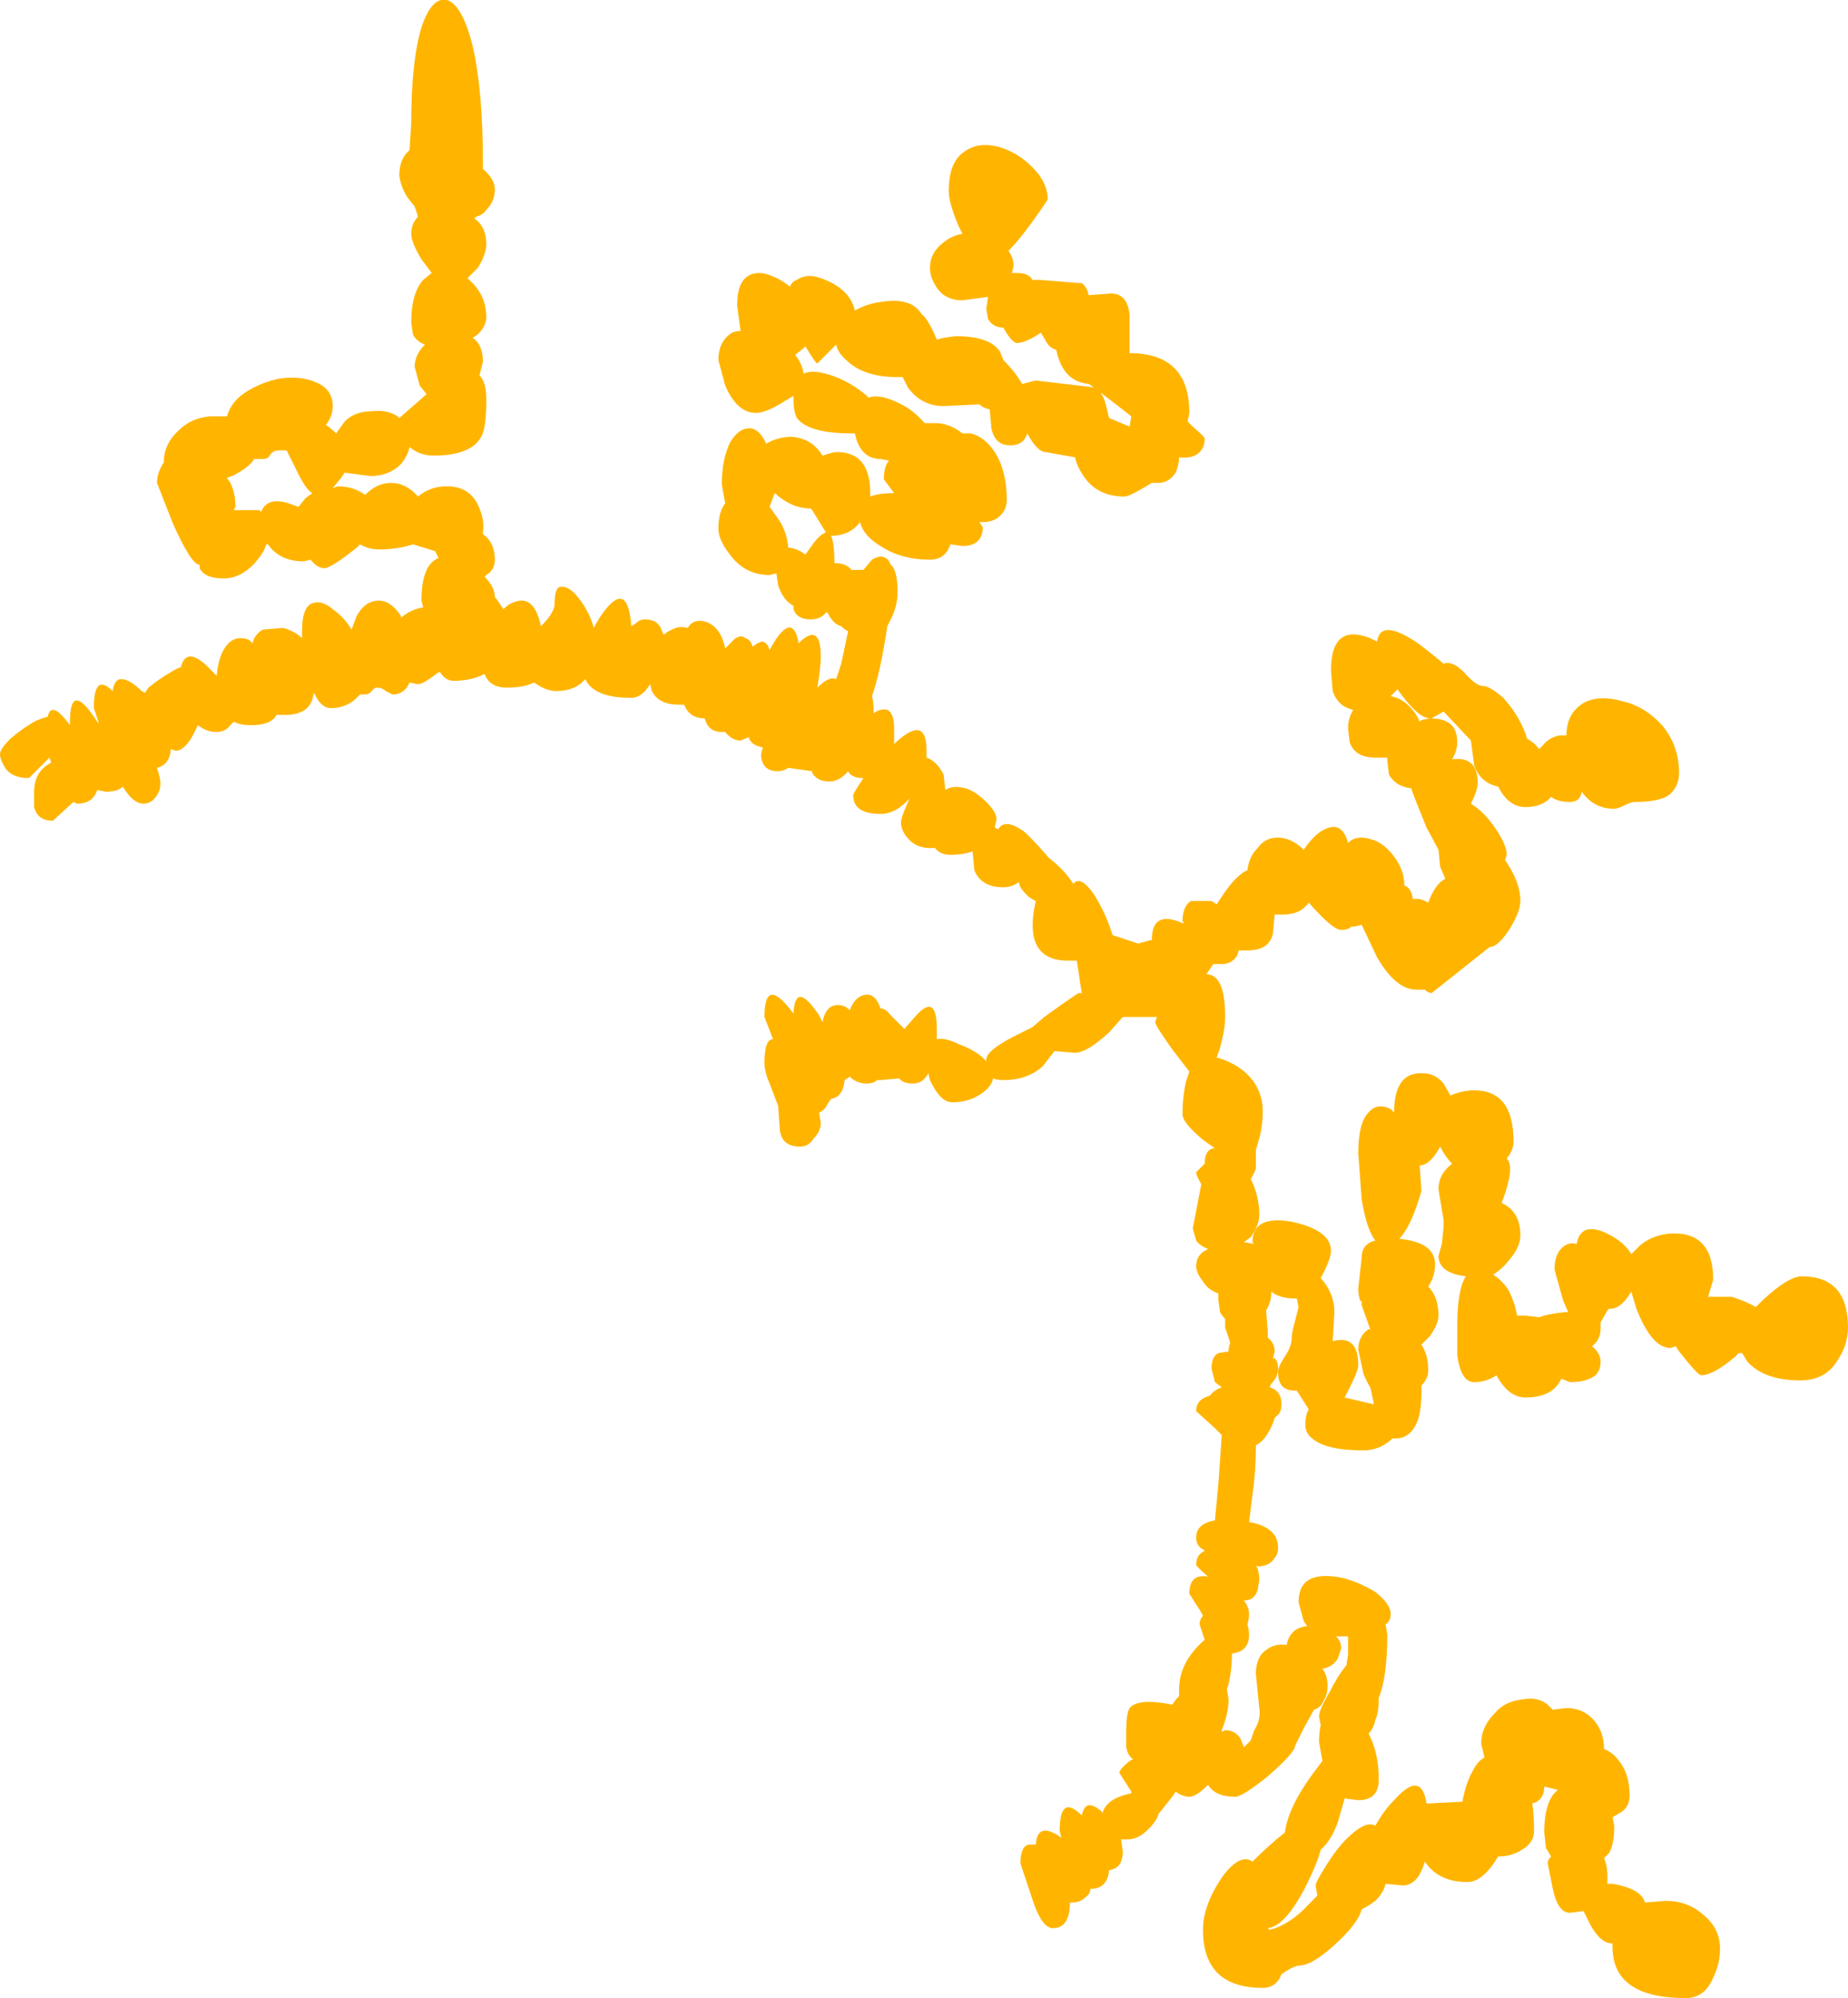 <?xml version="1.0" encoding="UTF-8" standalone="no"?>
<svg xmlns:xlink="http://www.w3.org/1999/xlink" height="58.55px" width="54.15px" xmlns="http://www.w3.org/2000/svg">
  <g transform="matrix(1.0, 0.0, 0.0, 1.0, 13.15, 6.45)">
    <path d="M0.8 -0.1 L0.75 -0.05 Q1.1 0.2 1.1 0.7 1.1 1.0 0.85 1.4 L0.55 1.7 0.75 1.9 Q1.1 2.3 1.1 2.85 1.1 3.1 0.85 3.35 L0.7 3.45 Q1.0 3.65 1.0 4.15 L0.9 4.55 Q1.1 4.75 1.1 5.25 1.1 6.1 0.95 6.35 0.65 6.9 -0.45 6.9 -0.85 6.9 -1.15 6.65 -1.2 6.9 -1.4 7.15 -1.75 7.5 -2.3 7.5 L-3.05 7.4 -3.15 7.55 -3.4 7.85 -3.25 7.8 Q-2.8 7.8 -2.45 8.05 -2.1 7.7 -1.7 7.7 -1.25 7.7 -0.9 8.1 -0.55 7.8 -0.05 7.8 0.65 7.8 0.9 8.45 1.05 8.8 1.0 9.15 L1.0 9.2 Q1.35 9.45 1.35 9.95 1.35 10.25 1.1 10.4 L1.05 10.45 Q1.35 10.75 1.35 11.05 L1.4 11.1 1.6 11.4 Q1.75 11.25 1.9 11.2 2.5 10.95 2.7 11.9 3.1 11.5 3.1 11.25 3.1 10.8 3.25 10.75 3.45 10.7 3.7 10.95 4.1 11.4 4.25 11.95 4.4 11.65 4.6 11.4 5.25 10.6 5.35 11.9 L5.5 11.8 Q5.6 11.7 5.75 11.7 6.15 11.7 6.25 12.05 L6.3 12.15 Q6.4 12.05 6.65 11.95 6.8 11.9 7.0 11.95 7.15 11.7 7.45 11.75 7.95 11.85 8.1 12.55 L8.25 12.4 Q8.5 12.1 8.7 12.25 8.85 12.3 8.9 12.5 9.1 12.35 9.2 12.35 9.35 12.4 9.4 12.6 9.8 11.85 10.05 11.95 10.2 12.05 10.25 12.4 L10.3 12.35 Q10.9 11.8 10.9 12.8 10.9 13.1 10.8 13.7 11.15 13.35 11.35 13.45 L11.5 13.0 11.7 12.05 Q11.6 12.0 11.5 11.9 11.3 11.85 11.15 11.6 L11.1 11.5 11.05 11.5 Q10.9 11.7 10.6 11.7 10.2 11.7 10.1 11.4 L10.1 11.3 Q9.8 11.15 9.65 10.7 L9.6 10.35 9.4 10.4 Q8.65 10.4 8.2 9.75 7.9 9.35 7.9 9.05 7.9 8.55 8.1 8.3 L8.0 7.75 Q8.0 7.0 8.25 6.5 8.5 6.1 8.8 6.1 9.1 6.1 9.3 6.55 9.65 6.35 10.05 6.35 10.65 6.4 10.95 6.9 11.1 6.85 11.3 6.8 12.35 6.75 12.35 8.0 L12.35 8.1 Q12.6 8.0 13.05 8.0 L12.75 7.6 Q12.75 7.2 12.9 7.05 L12.65 7.0 Q12.15 7.0 11.95 6.45 L11.9 6.25 11.8 6.25 Q10.55 6.25 10.2 5.8 10.1 5.6 10.1 5.25 L10.1 5.15 9.85 5.3 Q9.3 5.65 9.0 5.65 8.45 5.65 8.1 4.85 L7.9 4.1 Q7.9 3.55 8.3 3.3 8.4 3.25 8.55 3.25 L8.45 2.5 Q8.45 1.85 8.75 1.65 9.05 1.45 9.5 1.65 9.75 1.75 10.0 1.95 10.05 1.8 10.2 1.75 10.5 1.55 10.9 1.7 11.75 2.0 11.9 2.65 12.25 2.45 12.65 2.4 13.55 2.25 13.85 2.75 14.05 2.9 14.3 3.5 L14.5 3.45 14.85 3.4 Q15.85 3.4 16.15 3.85 L16.25 4.1 Q16.6 4.45 16.8 4.8 L17.2 4.7 18.9 4.9 18.75 4.8 Q18.2 4.75 17.95 4.25 17.85 4.05 17.8 3.8 17.6 3.75 17.5 3.55 L17.35 3.3 Q16.9 3.6 16.65 3.6 16.5 3.6 16.25 3.15 15.95 3.15 15.8 2.9 L15.75 2.6 15.8 2.25 15.05 2.35 Q14.5 2.35 14.25 1.9 14.1 1.65 14.1 1.4 14.1 0.95 14.5 0.65 14.75 0.45 15.05 0.4 L14.95 0.2 Q14.65 -0.5 14.65 -0.85 14.65 -1.7 15.1 -2.0 15.5 -2.3 16.1 -2.15 16.65 -2.0 17.1 -1.55 17.55 -1.1 17.55 -0.6 16.85 0.45 16.4 0.9 16.55 1.1 16.55 1.35 L16.5 1.55 16.65 1.55 Q17.0 1.55 17.1 1.75 L17.3 1.75 18.55 1.85 Q18.7 1.95 18.75 2.2 L19.4 2.15 Q19.9 2.15 19.95 2.8 L19.95 3.9 20.05 3.9 Q21.7 3.95 21.7 5.65 L21.65 5.9 21.8 6.05 Q22.15 6.35 22.15 6.4 22.15 6.65 22.0 6.8 21.8 7.0 21.4 6.95 21.4 7.15 21.3 7.4 21.1 7.7 20.8 7.7 L20.65 7.7 20.6 7.7 Q19.95 8.1 19.8 8.1 19.0 8.1 18.6 7.5 18.4 7.2 18.35 6.95 L17.5 6.8 Q17.25 6.8 16.95 6.25 16.85 6.6 16.45 6.6 16.0 6.6 15.9 6.1 L15.85 5.55 Q15.65 5.5 15.55 5.4 L14.5 5.45 Q13.85 5.45 13.45 4.9 L13.3 4.6 13.15 4.6 Q12.2 4.6 11.7 4.15 11.4 3.9 11.35 3.65 L10.8 4.2 Q10.75 4.2 10.45 3.7 L10.4 3.75 10.15 3.95 Q10.35 4.2 10.4 4.5 10.7 4.35 11.35 4.6 11.85 4.8 12.25 5.15 L12.3 5.2 Q12.6 5.1 13.05 5.3 13.55 5.5 13.9 5.9 L13.95 5.95 14.35 5.95 Q14.75 6.0 15.05 6.25 L15.3 6.25 Q15.7 6.35 16.0 6.8 16.35 7.35 16.35 8.2 16.35 8.4 16.25 8.55 16.05 8.85 15.65 8.85 L15.55 8.85 15.65 9.0 Q15.65 9.2 15.55 9.35 15.4 9.55 15.05 9.55 L14.7 9.5 Q14.55 9.95 14.1 9.95 13.25 9.95 12.65 9.55 12.15 9.25 12.05 8.85 11.75 9.25 11.2 9.25 11.3 9.45 11.3 10.05 11.65 10.05 11.8 10.25 L12.15 10.25 12.4 9.95 Q12.65 9.8 12.8 9.9 12.9 9.95 12.95 10.1 13.15 10.25 13.15 10.9 13.15 11.25 13.0 11.6 L12.85 11.9 Q12.65 13.25 12.4 13.95 12.45 14.1 12.45 14.4 L12.45 14.45 Q12.65 14.3 12.85 14.35 13.05 14.45 13.05 14.9 L13.05 15.35 Q14.0 14.45 14.0 15.55 L14.0 15.75 Q14.3 15.85 14.5 16.25 L14.55 16.7 Q14.75 16.55 15.15 16.65 15.45 16.75 15.75 17.05 16.05 17.35 16.05 17.55 L16.0 17.8 16.1 17.85 Q16.3 17.5 16.9 17.95 17.3 18.35 17.55 18.65 L17.6 18.7 Q18.05 19.05 18.3 19.45 L18.35 19.4 Q18.55 19.25 18.9 19.75 19.25 20.3 19.45 20.95 L20.2 21.2 20.55 21.1 20.6 21.1 Q20.6 20.2 21.5 20.6 L21.55 20.6 21.5 20.55 Q21.5 20.1 21.75 19.95 L22.35 19.95 22.5 20.05 22.7 19.75 Q23.0 19.3 23.3 19.1 L23.4 19.05 Q23.45 18.65 23.7 18.4 23.95 18.05 24.4 18.1 24.75 18.15 25.05 18.45 25.25 18.15 25.5 17.95 26.15 17.5 26.35 18.25 26.6 18.0 27.05 18.15 27.4 18.25 27.7 18.65 28.0 19.05 28.0 19.5 28.2 19.55 28.25 19.9 28.45 19.85 28.7 20.0 28.9 19.45 29.2 19.3 L29.05 18.95 29.0 18.45 28.65 17.8 Q28.3 16.95 28.2 16.65 27.75 16.6 27.55 16.25 L27.5 15.85 27.5 15.75 27.15 15.75 Q26.55 15.75 26.4 15.3 L26.35 14.9 Q26.35 14.6 26.5 14.35 26.05 14.25 25.9 13.8 L25.85 13.2 Q25.85 11.8 27.0 12.25 L27.2 12.35 Q27.3 11.65 28.4 12.4 28.8 12.7 29.15 13.0 29.4 12.9 29.75 13.25 30.1 13.65 30.3 13.65 30.5 13.65 30.9 14.0 31.4 14.55 31.6 15.2 31.8 15.3 31.95 15.5 L32.05 15.4 Q32.25 15.15 32.55 15.1 L32.75 15.1 Q32.75 14.45 33.25 14.15 33.7 13.9 34.4 14.1 35.05 14.25 35.55 14.8 36.05 15.4 36.05 16.2 36.05 16.6 35.75 16.85 35.45 17.05 34.75 17.05 34.65 17.05 34.45 17.15 34.25 17.25 34.15 17.25 33.55 17.25 33.2 16.75 33.15 17.05 32.85 17.05 32.5 17.05 32.3 16.9 32.05 17.2 31.55 17.2 31.05 17.2 30.75 16.6 30.25 16.5 30.05 16.0 L29.95 15.25 29.15 14.4 28.8 14.6 Q29.05 14.6 29.25 14.7 29.55 14.85 29.55 15.3 29.55 15.55 29.4 15.8 30.15 15.7 30.15 16.5 30.15 16.7 29.95 17.1 L29.9 17.1 29.95 17.1 Q30.35 17.35 30.65 17.8 31.0 18.3 31.0 18.6 L30.95 18.75 Q31.4 19.4 31.4 19.95 31.4 20.25 31.1 20.75 30.75 21.3 30.5 21.3 L28.8 22.65 Q28.7 22.65 28.6 22.55 L28.35 22.55 Q27.75 22.55 27.2 21.6 L26.75 20.65 26.55 20.7 26.45 20.7 Q26.35 20.8 26.15 20.8 25.9 20.8 25.2 20.0 24.95 20.35 24.45 20.35 L24.2 20.35 24.15 20.9 Q24.05 21.4 23.4 21.4 L23.15 21.4 23.1 21.55 Q22.95 21.8 22.65 21.8 L22.4 21.8 22.2 22.1 Q22.75 22.1 22.75 23.35 22.75 23.7 22.6 24.25 L22.5 24.55 22.55 24.55 Q23.2 24.75 23.55 25.2 23.85 25.6 23.85 26.1 23.85 26.55 23.75 26.9 L23.65 27.25 23.65 27.75 Q23.65 27.85 23.5 28.1 23.75 28.6 23.75 29.15 23.75 29.45 23.5 29.8 L23.3 29.95 23.6 30.0 23.55 29.95 Q23.55 29.15 24.7 29.35 25.85 29.6 25.85 30.2 25.85 30.45 25.55 31.0 25.95 31.45 25.95 32.0 L25.9 32.85 Q26.65 32.65 26.65 33.55 26.65 33.75 26.25 34.5 L27.1 34.7 27.1 34.65 27.0 34.2 Q26.9 34.05 26.8 33.8 L26.65 33.1 Q26.65 32.7 26.95 32.5 L27.0 32.5 26.75 31.8 26.75 31.7 26.7 31.65 Q26.65 31.5 26.65 31.3 L26.75 30.4 Q26.75 30.0 27.15 29.9 26.9 29.6 26.75 28.7 L26.65 27.35 Q26.65 26.45 26.95 26.15 27.2 25.85 27.6 26.05 L27.7 26.15 Q27.7 24.95 28.55 25.0 28.9 25.0 29.15 25.3 L29.35 25.65 Q29.7 25.5 30.05 25.5 31.2 25.5 31.2 27.0 31.2 27.25 31.0 27.5 31.1 27.6 31.1 27.8 31.1 28.15 30.85 28.8 31.4 29.05 31.4 29.75 31.4 30.1 31.05 30.5 30.85 30.75 30.6 30.9 30.85 31.05 31.05 31.35 31.25 31.75 31.3 32.1 L31.55 32.1 31.95 32.15 Q32.2 32.05 32.7 32.0 L32.8 32.0 32.65 31.65 32.4 30.75 Q32.4 30.25 32.7 30.05 32.85 29.95 33.05 30.0 33.1 29.7 33.3 29.6 33.55 29.5 33.95 29.7 34.45 29.95 34.65 30.3 L34.9 30.05 Q35.25 29.75 35.75 29.7 37.05 29.6 37.05 31.05 L36.9 31.55 36.95 31.55 37.6 31.55 Q38.05 31.7 38.3 31.85 L38.5 31.65 Q39.25 30.95 39.65 30.95 41.0 30.95 41.0 32.45 41.0 32.95 40.7 33.4 40.35 34.0 39.6 34.0 38.55 34.0 38.05 33.45 L37.9 33.2 37.8 33.2 37.7 33.3 Q37.05 33.85 36.7 33.85 36.6 33.85 36.05 33.15 L35.95 33.0 35.8 33.05 Q35.25 33.05 34.8 31.9 L34.65 31.4 34.55 31.55 Q34.3 31.9 34.05 31.9 L34.0 31.9 33.95 31.95 33.75 32.3 33.75 32.5 Q33.75 32.8 33.5 33.0 33.75 33.2 33.75 33.45 33.75 33.7 33.6 33.85 33.35 34.05 32.85 34.05 L32.6 33.95 Q32.35 34.5 31.55 34.5 31.05 34.5 30.7 33.85 30.4 34.05 30.05 34.05 29.65 34.05 29.55 33.25 L29.55 32.4 Q29.55 31.35 29.8 30.95 29.0 30.85 29.0 30.35 L29.1 30.0 29.15 29.5 Q29.15 29.4 29.15 29.3 L29.0 28.4 Q29.0 27.95 29.4 27.65 29.2 27.45 29.05 27.15 28.75 27.7 28.45 27.7 L28.5 28.45 Q28.2 29.5 27.85 29.85 28.9 29.95 28.9 30.6 28.9 30.95 28.7 31.25 29.0 31.55 29.0 32.1 29.0 32.35 28.75 32.7 L28.5 32.95 Q28.7 33.25 28.7 33.7 28.7 33.95 28.5 34.15 L28.5 34.35 Q28.5 34.85 28.4 35.15 28.2 35.7 27.75 35.7 L27.65 35.7 27.6 35.75 Q27.25 36.05 26.8 36.05 25.7 36.05 25.3 35.7 25.1 35.55 25.1 35.3 25.1 35.0 25.2 34.85 L24.85 34.3 24.8 34.3 Q24.45 34.3 24.35 34.05 24.3 33.95 24.3 33.75 24.3 33.6 24.5 33.3 24.7 33.0 24.7 32.75 24.7 32.6 24.8 32.25 L24.9 31.85 24.85 31.6 24.8 31.6 Q24.35 31.6 24.1 31.4 L24.1 31.45 Q24.1 31.7 23.95 31.95 L24.0 32.6 24.0 32.75 Q24.2 32.9 24.2 33.15 L24.15 33.35 24.2 33.35 Q24.3 33.45 24.3 33.65 24.3 33.9 24.1 34.1 L24.05 34.2 Q24.4 34.3 24.4 34.7 24.4 34.95 24.25 35.05 L24.2 35.1 Q24.15 35.3 24.0 35.55 23.85 35.8 23.65 35.9 23.65 36.65 23.55 37.35 L23.45 38.15 Q24.3 38.3 24.3 38.9 24.3 39.1 24.2 39.2 24.05 39.45 23.7 39.45 L23.65 39.4 Q23.75 39.6 23.75 39.85 L23.7 40.15 Q23.6 40.45 23.3 40.45 23.45 40.65 23.45 40.85 23.45 41.0 23.4 41.15 23.45 41.3 23.45 41.45 23.45 41.95 22.95 42.0 22.95 42.45 22.85 42.9 L22.8 43.05 22.85 43.35 Q22.85 43.75 22.65 44.25 L22.65 44.3 22.75 44.25 Q23.05 44.25 23.2 44.5 L23.3 44.75 23.5 44.55 23.6 44.25 Q23.8 43.95 23.75 43.6 L23.7 43.1 23.65 42.6 Q23.65 42.1 23.95 41.9 24.2 41.7 24.55 41.75 24.65 41.25 25.15 41.2 L25.05 41.05 24.9 40.5 Q24.9 39.5 26.25 39.8 26.75 39.95 27.15 40.2 27.6 40.55 27.6 40.85 27.6 41.05 27.45 41.15 L27.5 41.45 Q27.5 42.7 27.25 43.3 27.25 43.75 27.15 43.95 27.1 44.2 26.95 44.35 27.25 44.9 27.25 45.7 27.25 46.3 26.65 46.3 L26.25 46.25 26.05 46.95 Q25.85 47.5 25.55 47.75 25.45 48.15 25.1 48.85 24.5 50.0 24.0 50.05 L24.05 50.1 Q24.65 49.95 25.2 49.35 L25.45 49.1 25.4 48.8 Q25.4 48.7 25.75 48.15 26.1 47.6 26.45 47.3 26.9 46.9 27.15 47.05 27.4 46.6 27.7 46.3 28.5 45.4 28.65 46.4 L29.6 46.35 29.7 46.35 Q29.8 45.8 30.0 45.45 30.15 45.15 30.35 45.05 L30.25 44.65 Q30.25 44.15 30.65 43.75 30.95 43.4 31.45 43.35 31.95 43.25 32.25 43.55 L32.35 43.65 32.75 43.6 Q33.2 43.6 33.5 43.9 33.85 44.25 33.85 44.8 34.1 44.9 34.25 45.1 34.6 45.5 34.6 46.15 34.6 46.5 34.35 46.65 L34.1 46.8 34.15 47.05 Q34.15 47.6 34.0 47.85 L33.85 48.0 Q33.95 48.2 33.95 48.55 L33.95 48.75 34.1 48.75 Q34.95 48.9 35.05 49.3 L35.65 49.25 Q36.3 49.25 36.75 49.65 37.25 50.05 37.25 50.65 37.25 51.1 37.05 51.5 36.8 52.1 36.25 52.1 34.1 52.1 34.1 50.6 L34.1 50.5 Q33.75 50.5 33.45 49.95 L33.25 49.55 32.85 49.6 Q32.5 49.6 32.35 48.9 L32.2 48.15 Q32.2 48.05 32.3 47.95 L32.15 47.7 32.1 47.25 Q32.1 46.3 32.5 46.0 L32.1 45.9 Q32.1 46.3 31.75 46.4 31.8 46.75 31.8 47.2 31.8 47.55 31.45 47.75 31.15 47.95 30.75 47.95 30.3 48.7 29.85 48.7 29.0 48.7 28.6 48.1 28.4 48.8 27.95 48.8 L27.45 48.75 Q27.4 49.0 27.15 49.25 26.95 49.4 26.75 49.5 26.65 49.9 26.0 50.5 25.3 51.15 24.9 51.15 24.8 51.15 24.55 51.3 L24.4 51.4 Q24.25 51.8 23.85 51.8 22.1 51.8 22.1 50.1 22.1 49.35 22.7 48.5 23.2 47.85 23.55 48.1 23.9 47.75 24.25 47.45 L24.5 47.25 Q24.6 46.45 25.45 45.35 L25.6 45.15 25.5 44.6 Q25.5 44.3 25.55 44.1 L25.5 43.85 Q25.5 43.65 25.8 43.15 26.05 42.65 26.3 42.35 L26.35 42.05 26.35 41.5 26.0 41.5 Q26.15 41.65 26.15 41.85 L26.05 42.15 Q25.9 42.4 25.6 42.45 25.75 42.65 25.75 42.95 25.75 43.2 25.65 43.35 25.55 43.6 25.35 43.65 L25.05 44.2 24.8 44.7 Q24.8 44.9 24.0 45.6 23.25 46.2 23.05 46.2 22.45 46.2 22.25 45.85 21.9 46.2 21.7 46.2 21.5 46.2 21.3 46.05 L21.2 46.2 20.8 46.7 Q20.75 46.9 20.5 47.15 20.2 47.45 19.9 47.45 L19.7 47.45 19.75 47.8 Q19.75 48.3 19.35 48.35 19.3 48.9 18.8 48.9 18.8 49.05 18.65 49.15 18.5 49.3 18.25 49.3 L18.2 49.3 Q18.2 50.05 17.7 50.05 17.35 50.05 17.05 49.05 L16.75 48.15 Q16.75 47.65 17.0 47.6 L17.2 47.6 Q17.25 46.9 17.95 47.4 L17.9 47.2 Q17.9 46.1 18.55 46.75 18.65 46.2 19.15 46.65 L19.15 46.7 Q19.25 46.25 20.0 46.1 L20.0 46.05 19.65 45.5 Q19.65 45.4 19.95 45.15 L20.05 45.1 Q19.9 45.0 19.85 44.75 L19.85 44.3 Q19.85 43.75 19.95 43.6 20.2 43.3 21.2 43.5 21.3 43.35 21.4 43.25 L21.4 43.05 Q21.4 42.25 22.15 41.6 L22.0 41.15 Q22.0 41.0 22.1 40.9 L22.05 40.8 21.7 40.25 Q21.7 39.65 22.25 39.75 21.9 39.45 21.9 39.4 21.9 39.1 22.15 39.0 L22.1 38.95 Q21.9 38.85 21.9 38.6 21.9 38.2 22.45 38.1 L22.55 37.05 22.65 35.6 22.45 35.4 21.9 34.9 Q21.9 34.55 22.3 34.45 22.4 34.3 22.65 34.2 L22.45 34.05 22.35 33.65 Q22.35 33.3 22.55 33.2 L22.85 33.15 Q22.85 33.0 22.9 32.9 L22.75 32.45 22.75 32.2 Q22.65 32.1 22.6 32.0 L22.55 31.65 22.55 31.45 Q22.25 31.35 22.1 31.1 21.9 30.85 21.9 30.65 21.9 30.3 22.25 30.15 22.0 30.05 21.9 29.9 L21.8 29.55 22.05 28.25 Q21.9 28.0 21.9 27.9 L22.15 27.65 Q22.15 27.25 22.4 27.2 L22.45 27.2 22.1 26.95 Q21.5 26.45 21.5 26.2 21.5 25.7 21.6 25.25 L21.7 24.95 21.2 24.3 Q20.7 23.6 20.7 23.5 L20.75 23.35 20.4 23.35 19.75 23.35 19.35 23.8 Q18.7 24.4 18.35 24.4 L17.75 24.35 17.4 24.8 Q16.95 25.2 16.25 25.2 16.05 25.2 15.95 25.15 15.9 25.4 15.6 25.6 15.25 25.85 14.75 25.85 14.4 25.85 14.1 25.2 L14.05 25.0 Q13.9 25.3 13.6 25.3 13.3 25.3 13.2 25.15 L12.65 25.2 12.55 25.2 Q12.45 25.3 12.25 25.3 11.95 25.3 11.75 25.1 L11.6 25.2 Q11.55 25.7 11.2 25.75 L11.1 25.9 Q11.0 26.1 10.85 26.15 L10.9 26.45 Q10.9 26.7 10.7 26.9 10.55 27.15 10.3 27.15 9.75 27.15 9.7 26.65 L9.65 25.95 9.4 25.3 Q9.25 24.95 9.25 24.7 9.25 24.0 9.5 24.0 L9.25 23.35 Q9.25 22.1 10.1 23.25 10.15 22.25 10.85 23.3 L10.95 23.5 Q11.05 23.0 11.4 23.0 11.6 23.0 11.75 23.15 11.9 22.75 12.2 22.7 12.5 22.65 12.65 23.1 12.8 23.1 12.95 23.3 L13.35 23.7 13.7 23.3 Q14.3 22.65 14.3 23.7 L14.3 24.0 Q14.55 23.95 14.95 24.15 15.5 24.35 15.75 24.65 L15.75 24.6 Q15.75 24.3 16.8 23.8 L17.1 23.65 17.45 23.35 Q18.0 22.95 18.45 22.65 L18.55 22.65 18.5 22.35 18.45 22.0 18.4 21.7 18.15 21.7 Q16.8 21.7 17.2 19.95 16.95 19.85 16.75 19.55 L16.7 19.4 Q16.5 19.55 16.25 19.55 15.6 19.55 15.4 19.05 L15.35 18.5 Q15.05 18.6 14.7 18.6 14.4 18.6 14.25 18.4 L14.1 18.4 Q13.65 18.4 13.4 18.05 13.25 17.85 13.25 17.65 13.25 17.55 13.35 17.3 L13.5 16.95 Q13.1 17.4 12.65 17.4 11.85 17.4 11.85 16.85 11.85 16.8 12.15 16.35 11.8 16.35 11.7 16.15 11.45 16.45 11.15 16.45 10.8 16.45 10.65 16.2 L10.65 16.15 9.95 16.05 Q9.8 16.15 9.65 16.15 9.3 16.15 9.2 15.9 9.15 15.8 9.15 15.65 L9.2 15.45 Q8.9 15.4 8.8 15.2 L8.8 15.15 8.55 15.25 Q8.3 15.25 8.1 15.0 L8.0 15.0 Q7.6 15.0 7.5 14.6 7.05 14.6 6.9 14.2 L6.75 14.2 Q6.15 14.2 5.95 13.8 L5.9 13.6 Q5.65 14.0 5.35 14.0 4.25 14.0 4.0 13.45 3.7 13.8 3.15 13.8 2.85 13.8 2.5 13.55 2.2 13.7 1.7 13.7 1.2 13.7 1.05 13.3 0.65 13.5 0.15 13.5 -0.1 13.5 -0.25 13.25 L-0.3 13.25 Q-0.75 13.6 -0.9 13.6 L-1.15 13.55 Q-1.3 13.9 -1.65 13.9 L-1.85 13.8 Q-1.95 13.7 -2.1 13.7 -2.2 13.7 -2.25 13.8 -2.35 13.9 -2.45 13.9 L-2.6 13.9 -2.75 14.05 Q-3.05 14.3 -3.45 14.3 -3.75 14.3 -3.95 13.85 L-4.0 14.05 Q-4.15 14.5 -4.8 14.5 L-5.05 14.5 Q-5.2 14.8 -5.8 14.8 -6.1 14.8 -6.3 14.7 L-6.4 14.8 Q-6.55 15.0 -6.8 15.0 -7.1 15.0 -7.35 14.8 L-7.5 15.1 Q-7.75 15.55 -8.0 15.55 L-8.15 15.5 Q-8.15 15.7 -8.25 15.85 -8.35 16.0 -8.55 16.05 -8.45 16.35 -8.45 16.5 -8.45 16.7 -8.55 16.85 -8.7 17.1 -8.95 17.1 -9.25 17.1 -9.55 16.6 -9.7 16.75 -10.05 16.75 L-10.3 16.7 Q-10.35 16.85 -10.45 16.95 -10.6 17.1 -10.9 17.1 L-11.0 17.05 -11.6 17.6 Q-12.05 17.6 -12.15 17.2 L-12.15 16.75 Q-12.15 16.15 -11.65 15.9 L-11.7 15.75 -11.7 15.75 -12.3 16.35 Q-12.8 16.35 -13.0 16.05 -13.15 15.8 -13.15 15.65 -13.15 15.5 -12.85 15.2 -12.5 14.9 -12.15 14.7 -11.95 14.6 -11.75 14.55 -11.65 14.05 -11.1 14.8 L-11.1 14.7 Q-11.1 13.45 -10.3 14.7 L-10.25 14.75 -10.4 14.3 Q-10.4 13.25 -9.85 13.8 -9.8 13.45 -9.6 13.45 -9.35 13.45 -9.0 13.8 L-8.9 13.85 -8.8 13.7 Q-8.5 13.45 -8.15 13.25 -8.0 13.15 -7.85 13.1 -7.7 12.5 -7.1 13.05 L-6.8 13.35 Q-6.75 12.75 -6.5 12.45 -6.25 12.15 -5.85 12.3 L-5.75 12.4 Q-5.7 12.15 -5.45 12.0 L-4.85 11.95 Q-4.5 12.05 -4.3 12.25 L-4.3 12.05 Q-4.3 11.4 -4.05 11.25 -3.75 11.1 -3.4 11.4 -3.05 11.65 -2.85 12.0 L-2.7 11.6 Q-2.45 11.15 -2.05 11.15 -1.7 11.15 -1.4 11.6 L-1.4 11.65 Q-1.1 11.4 -0.75 11.35 L-0.75 11.35 -0.8 11.15 Q-0.8 10.1 -0.3 9.9 L-0.4 9.7 -1.05 9.5 Q-1.5 9.65 -2.05 9.65 -2.35 9.65 -2.6 9.5 L-2.7 9.6 Q-3.45 10.2 -3.65 10.2 -3.85 10.2 -4.05 9.95 L-4.25 10.0 Q-4.95 10.0 -5.3 9.5 L-5.35 9.5 Q-5.4 9.7 -5.6 9.95 -6.05 10.5 -6.6 10.5 -7.15 10.5 -7.3 10.2 L-7.3 10.1 Q-7.55 10.1 -8.1 8.85 L-8.55 7.7 Q-8.55 7.4 -8.35 7.1 -8.35 6.55 -7.9 6.15 -7.55 5.8 -7.0 5.75 L-6.5 5.75 Q-6.4 5.4 -6.1 5.15 -5.65 4.8 -5.0 4.65 -4.35 4.55 -3.9 4.75 -3.4 4.95 -3.4 5.45 -3.4 5.75 -3.6 6.0 -3.45 6.1 -3.3 6.25 L-3.05 5.9 Q-2.75 5.6 -2.25 5.6 -1.8 5.55 -1.5 5.75 L-1.45 5.8 -0.65 5.1 -0.85 4.85 -1.0 4.3 Q-1.0 3.95 -0.7 3.65 L-0.7 3.65 Q-0.95 3.55 -1.05 3.35 L-1.1 3.0 Q-1.1 2.15 -0.75 1.75 L-0.5 1.55 -0.8 1.15 Q-1.1 0.65 -1.1 0.4 -1.1 0.1 -0.9 -0.1 L-1.0 -0.4 -1.2 -0.65 Q-1.4 -0.95 -1.45 -1.3 -1.45 -1.8 -1.15 -2.05 L-1.1 -2.85 Q-1.1 -4.65 -0.8 -5.65 -0.5 -6.55 -0.05 -6.45 0.4 -6.3 0.7 -5.1 1.0 -3.8 1.0 -1.7 L1.0 -1.5 Q1.35 -1.2 1.35 -0.9 1.35 -0.55 1.1 -0.3 1.0 -0.15 0.8 -0.1 M19.35 5.8 L19.95 6.05 20.0 5.75 19.1 5.05 Q19.2 5.2 19.25 5.4 L19.35 5.8 M28.75 14.6 Q28.4 14.6 27.8 13.75 L27.65 13.9 27.6 13.95 Q27.9 14.0 28.15 14.25 28.35 14.45 28.45 14.7 L28.5 14.65 28.75 14.6 M9.95 9.6 Q10.1 9.6 10.3 9.7 L10.45 9.8 10.7 9.45 Q10.9 9.2 11.05 9.15 L10.65 8.5 10.6 8.45 Q10.05 8.45 9.55 8.0 L9.4 8.4 9.65 8.75 Q9.9 9.1 9.95 9.6 M-5.0 6.75 Q-5.15 6.75 -5.25 6.9 -5.3 7.0 -5.45 7.0 L-5.7 7.0 Q-5.85 7.25 -6.35 7.5 L-6.5 7.55 -6.4 7.7 Q-6.25 8.0 -6.25 8.4 L-6.3 8.5 -6.25 8.5 -5.55 8.5 -5.5 8.55 Q-5.3 8.05 -4.55 8.35 L-4.4 8.4 -4.2 8.15 -4.0 8.0 Q-4.2 7.9 -4.5 7.25 L-4.75 6.75 -5.0 6.75" fill="#ffb500" fill-rule="evenodd" stroke="none"/>
  </g>
</svg>
